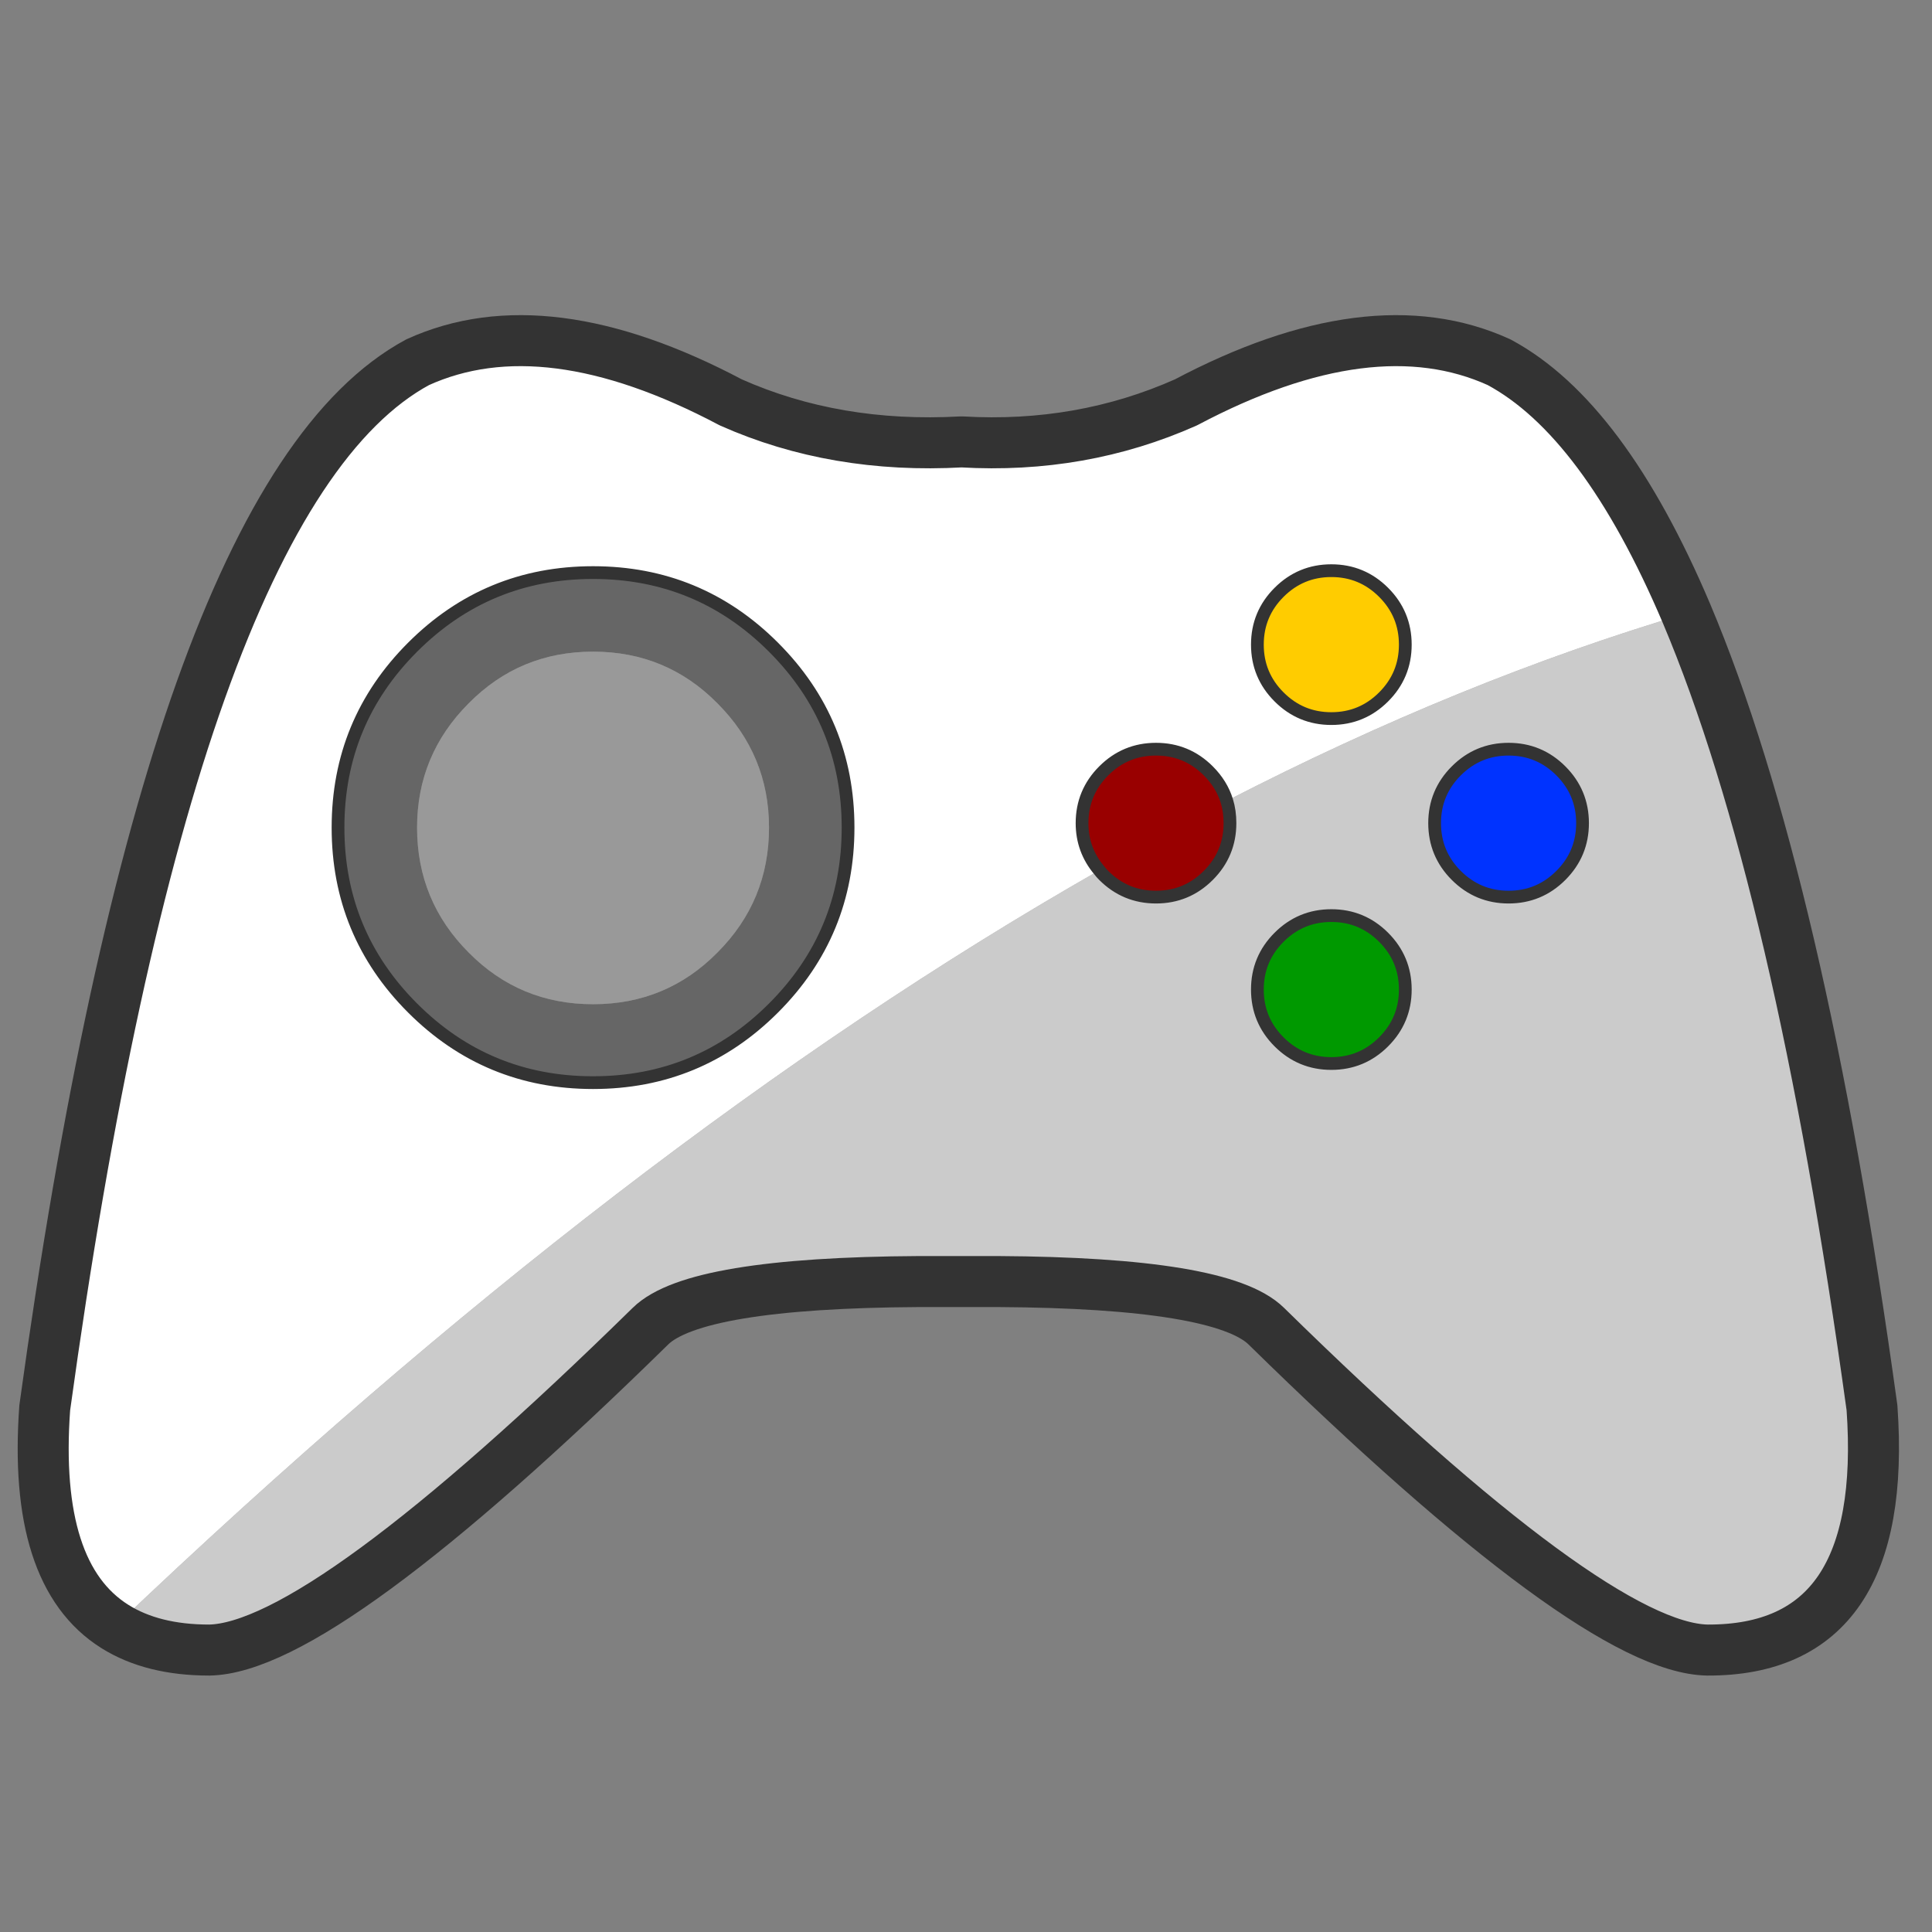 <svg xmlns="http://www.w3.org/2000/svg" xmlns:xlink="http://www.w3.org/1999/xlink" preserveAspectRatio="none" width="40" height="40"><rect width="100%" height="100%" fill="#808080" stroke="none"/><defs><path id="b" stroke="#333" stroke-width="1" stroke-linejoin="round" stroke-linecap="round" fill="none" d="M106.8 23.85q0 2.4-1.7 4.1-1.7 1.7-4.1 1.7-2.4 0-4.1-1.7-1.7-1.7-1.7-4.1 0-2.4 1.7-4.1 1.7-1.7 4.1-1.7 2.4 0 4.1 1.7 1.7 1.7 1.7 4.1zm-24 17.7q-1.35-1.6-1.35-3.7 0-2.4 1.7-4.1 1.7-1.7 4.1-1.7 2.4 0 4.1 1.7 1.05 1.05 1.45 2.35m-10 5.45q.15.2.35.4 1.7 1.7 4.1 1.7 2.4 0 4.1-1.7 1.7-1.7 1.7-4.1 0-.95-.25-1.75m8.2 9q2.4 0 4.1 1.7 1.7 1.7 1.7 4.1 0 2.4-1.7 4.1-1.7 1.7-4.1 1.7-2.4 0-4.1-1.7-1.7-1.7-1.7-4.1 0-2.4 1.7-4.1 1.7-1.7 4.1-1.7zm13.9-1.45q-2.4 0-4.1-1.7-1.7-1.7-1.7-4.1 0-2.4 1.7-4.1 1.7-1.7 4.1-1.7 2.4 0 4.1 1.7 1.7 1.7 1.7 4.1 0 2.4-1.7 4.1-1.7 1.7-4.1 1.7zm-57.65-19.6Q63.1 29.9 63.1 38.2t-5.85 14.15Q51.4 58.2 43.1 58.2t-14.15-5.85Q23.1 46.5 23.1 38.2t5.85-14.15Q34.8 18.2 43.1 18.2t14.15 5.85z"/><path id="c" stroke="#333" stroke-width="4" stroke-linejoin="round" stroke-linecap="round" fill="none" d="M128.85 21.4q-6.5-15.3-14.7-19.7-10-4.55-24.55 3.15Q81.4 8.5 72 7.95q-9.9.55-18.1-3.1-14.55-7.7-24.55-3.15Q9.95 12.15.1 83.7q-.95 13.1 5.5 17.15 2.95 1.85 7.4 1.85 8.85-.15 34.6-25.4 3.45-3.4 21.05-3.5h6.2q17.6.1 21.05 3.5 25.75 25.25 34.6 25.4 14.25.05 12.9-19-5.7-41.35-14.55-62.3z"/><g id="a"><path fill="#CBCBCB" d="M83.15 41.95q-.2-.2-.35-.4-37.2 21.2-77.2 59.3 2.95 1.85 7.4 1.85 8.85-.15 34.6-25.4 3.45-3.4 21.05-3.5h6.2q17.6.1 21.05 3.5 25.75 25.25 34.6 25.4 14.25.05 12.9-19-5.7-41.35-14.55-62.3-17.7 5.25-36.05 14.7.25.8.25 1.75 0 2.4-1.7 4.1-1.7 1.7-4.1 1.7-2.4 0-4.1-1.7M96.9 46.8q1.7-1.7 4.1-1.7 2.4 0 4.1 1.7 1.7 1.7 1.7 4.1 0 2.4-1.7 4.1-1.7 1.7-4.1 1.7-2.4 0-4.1-1.7-1.7-1.7-1.7-4.1 0-2.4 1.7-4.1m22.1-4.85q-1.7 1.7-4.1 1.7-2.4 0-4.1-1.7-1.7-1.7-1.7-4.1 0-2.4 1.7-4.1 1.7-1.7 4.1-1.7 2.4 0 4.1 1.7 1.7 1.7 1.7 4.1 0 2.4-1.7 4.1z"/><path fill="#03F" d="M114.9 43.65q2.4 0 4.1-1.7 1.7-1.7 1.7-4.1 0-2.4-1.7-4.1-1.7-1.7-4.1-1.7-2.4 0-4.1 1.7-1.7 1.7-1.7 4.1 0 2.4 1.7 4.1 1.7 1.7 4.1 1.7z"/><path fill="#090" d="M101 45.1q-2.4 0-4.1 1.7-1.7 1.7-1.7 4.1 0 2.4 1.7 4.1 1.7 1.7 4.1 1.7 2.4 0 4.1-1.7 1.7-1.7 1.7-4.1 0-2.4-1.7-4.1-1.7-1.7-4.1-1.7z"/><path fill="#900" d="M92.8 36.1q-.4-1.3-1.45-2.35-1.7-1.7-4.1-1.7-2.4 0-4.1 1.7-1.7 1.7-1.7 4.1 0 2.1 1.35 3.7.15.2.35.4 1.7 1.7 4.1 1.7 2.4 0 4.1-1.7 1.7-1.7 1.7-4.1 0-.95-.25-1.75z"/><path fill="#FFF" d="M91.35 33.75q1.05 1.05 1.45 2.35 18.35-9.45 36.05-14.7-6.5-15.3-14.7-19.7-10-4.55-24.55 3.15Q81.4 8.5 72 7.95q-9.9.55-18.1-3.1-14.55-7.7-24.55-3.15Q9.95 12.15.1 83.7q-.95 13.1 5.5 17.15 40-38.1 77.2-59.3-1.35-1.6-1.35-3.7 0-2.4 1.7-4.1 1.7-1.7 4.1-1.7 2.4 0 4.1 1.7m13.75-14q1.7 1.7 1.7 4.1 0 2.4-1.7 4.1-1.7 1.7-4.1 1.7-2.4 0-4.1-1.7-1.7-1.7-1.7-4.1 0-2.4 1.7-4.1 1.7-1.7 4.1-1.7 2.4 0 4.1 1.7m-62-1.55q8.3 0 14.15 5.85T63.1 38.2q0 8.3-5.85 14.15T43.1 58.2q-8.3 0-14.15-5.85T23.1 38.2q0-8.3 5.85-14.15T43.1 18.2z"/><path fill="#666" d="M57.25 24.05Q51.4 18.2 43.1 18.2t-14.15 5.85Q23.1 29.9 23.1 38.2t5.85 14.15Q34.8 58.2 43.1 58.2t14.15-5.85Q63.1 46.5 63.1 38.2t-5.85-14.15M56.9 38.2q0 5.75-4.05 9.8-4 4.05-9.75 4.05T33.35 48q-4.05-4.05-4.05-9.8 0-5.7 4.05-9.75 4-4.05 9.75-4.05t9.75 4.05q4.05 4.05 4.05 9.75z"/><path fill="#999" d="M52.85 48q4.05-4.05 4.05-9.8 0-5.7-4.05-9.75-4-4.05-9.75-4.05t-9.75 4.05Q29.3 32.5 29.3 38.2q0 5.75 4.05 9.8 4 4.05 9.75 4.05T52.85 48z"/><path fill="#FC0" d="M106.8 23.85q0-2.4-1.7-4.1-1.7-1.7-4.1-1.7-2.4 0-4.1 1.7-1.7 1.7-1.7 4.1 0 2.4 1.7 4.1 1.7 1.7 4.1 1.7 2.4 0 4.1-1.7 1.7-1.7 1.7-4.1z"/></g></defs><g transform="translate(.9 7.05) scale(.264)"><use xlink:href="#a"/><use xlink:href="#b"/><use xlink:href="#c"/></g></svg>